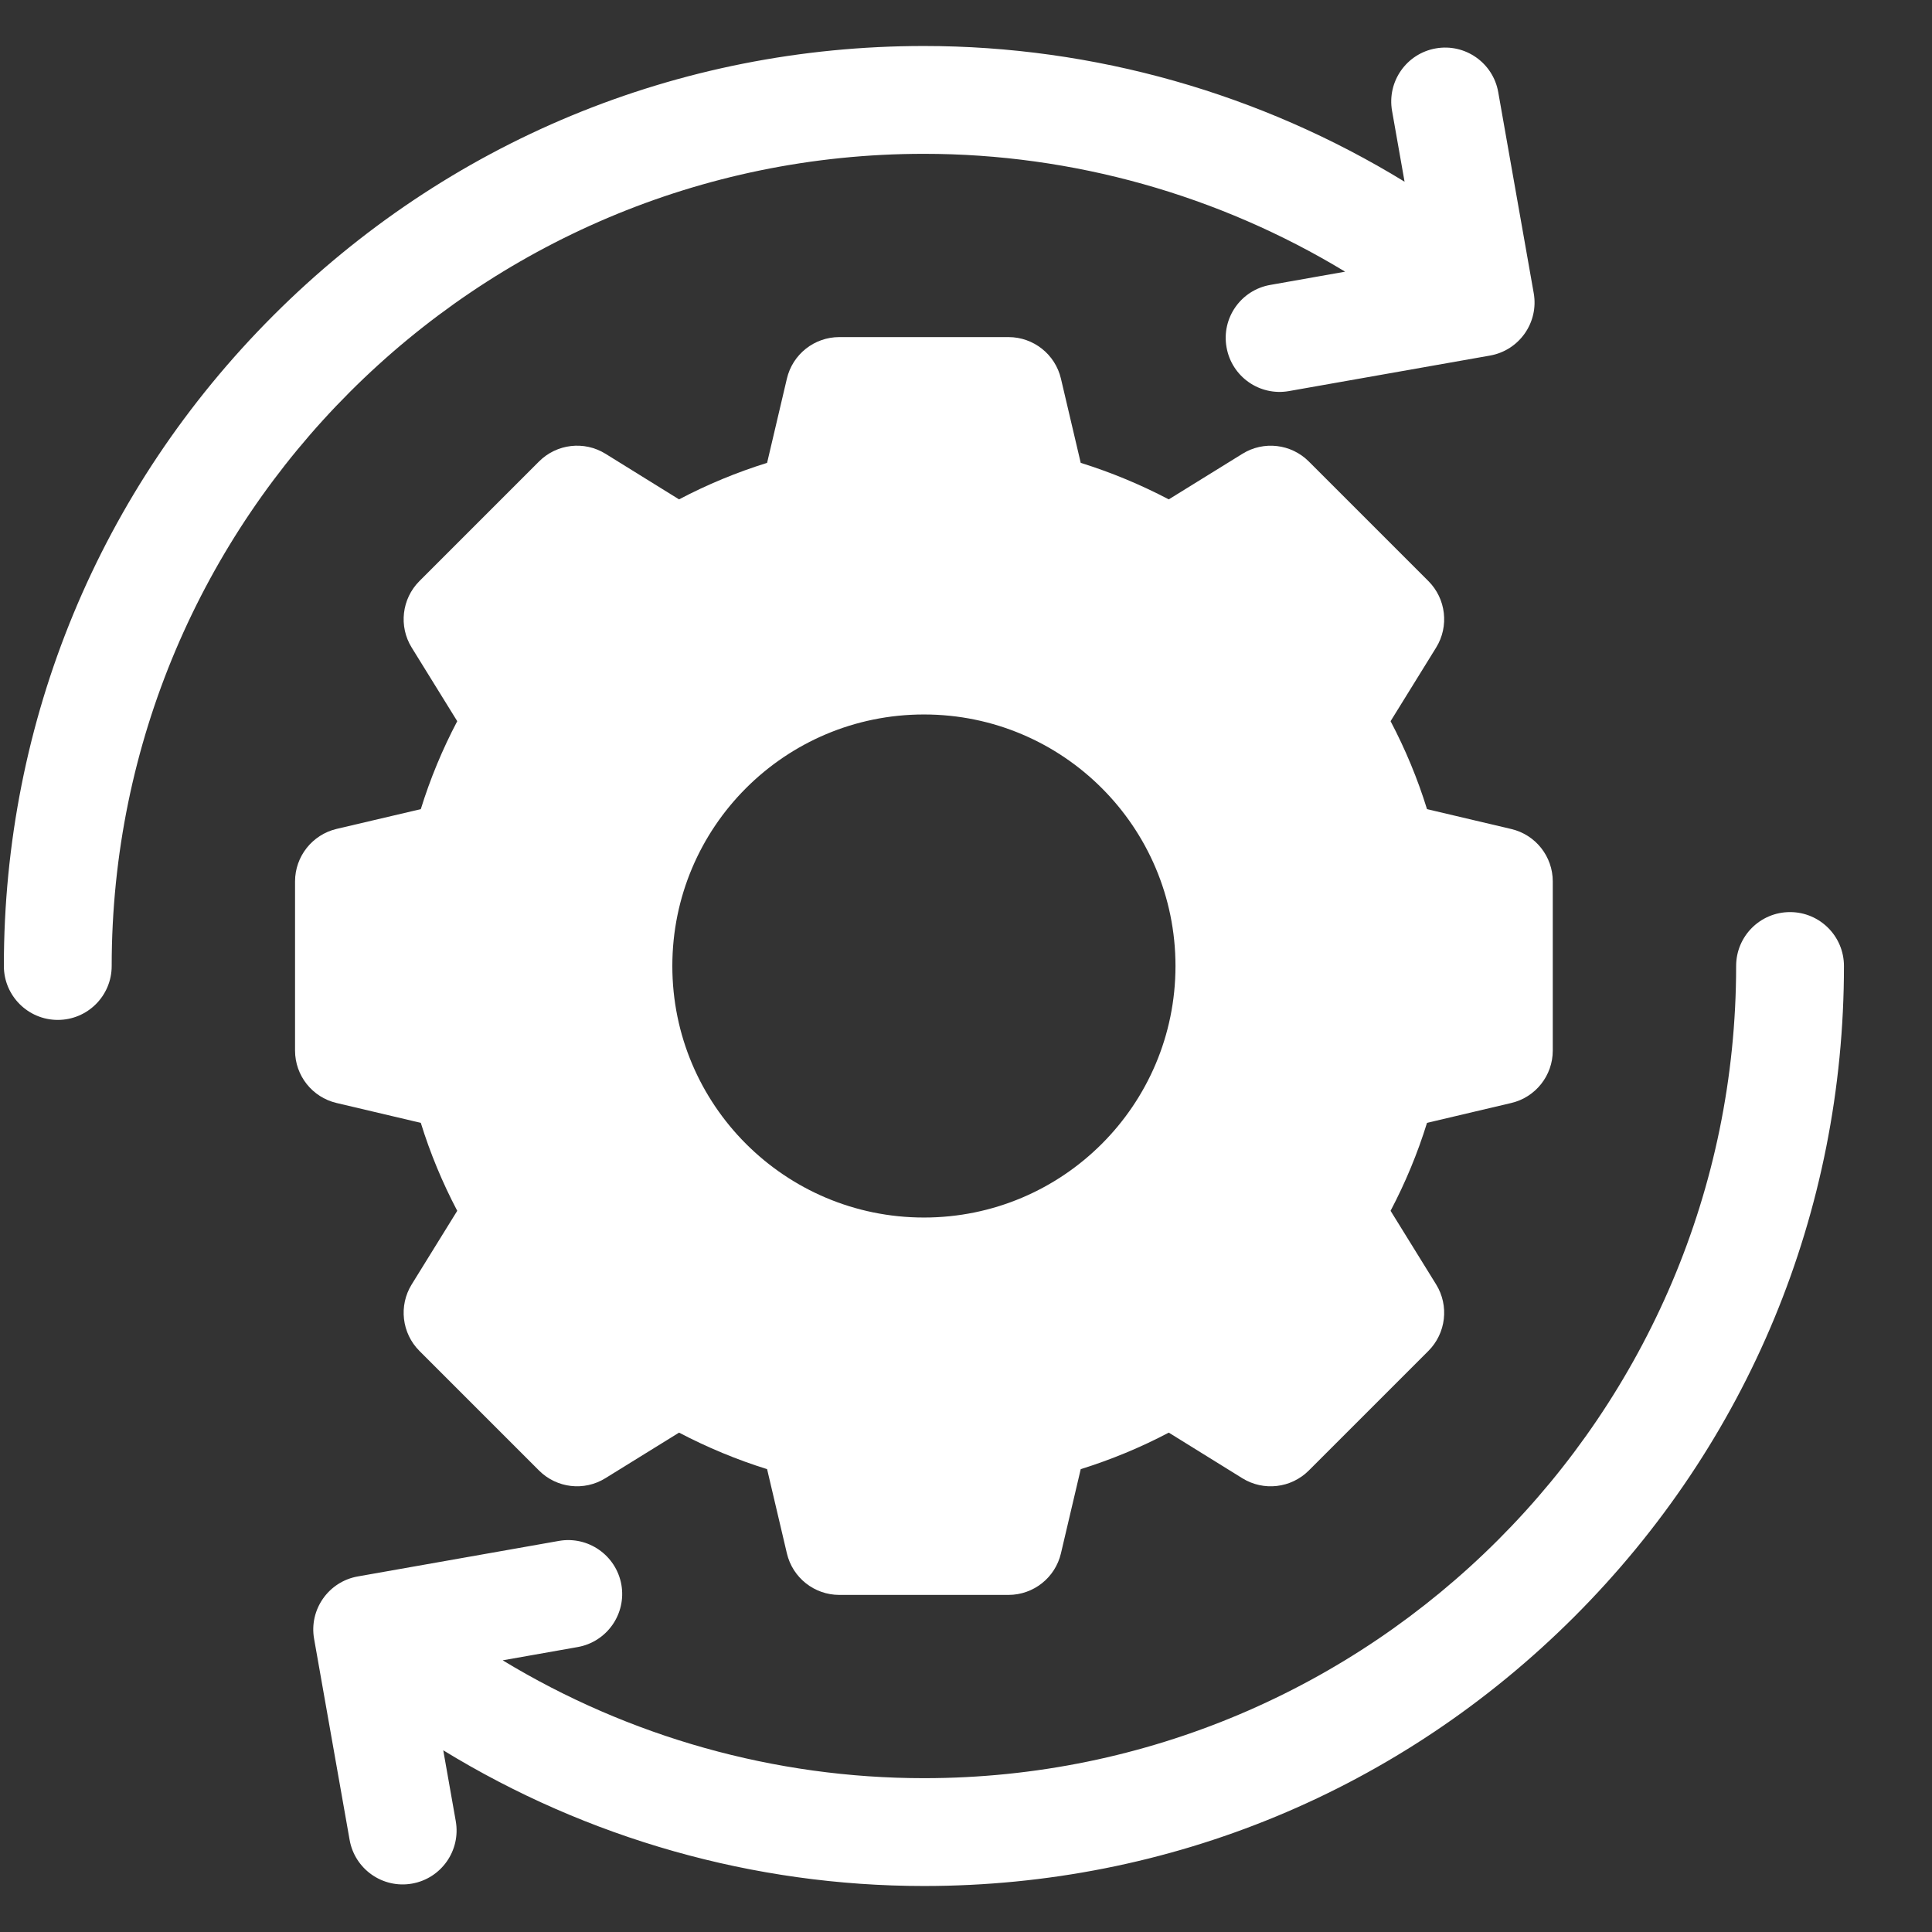 <svg width="21" height="21" viewBox="0 0 21 21" fill="none" xmlns="http://www.w3.org/2000/svg">
<rect x="0" y="0" width="21" height="21" fill="#333333" stroke="none"/>
<path d="M16.671 3.187L16.285 1.001C16.229 0.683 15.925 0.47 15.607 0.526H15.607C15.288 0.582 15.075 0.886 15.131 1.205L15.267 1.975C13.703 1.017 11.893 0.5 10.043 0.5C7.371 0.5 4.86 1.54 2.971 3.429C1.083 5.318 0.042 7.829 0.042 10.5C0.042 10.824 0.305 11.086 0.628 11.086C0.952 11.086 1.214 10.824 1.214 10.5C1.214 5.632 5.175 1.672 10.043 1.672C11.663 1.672 13.248 2.121 14.621 2.953L13.807 3.097C13.488 3.153 13.275 3.457 13.332 3.775C13.388 4.094 13.691 4.307 14.01 4.251L16.195 3.865C16.514 3.809 16.727 3.505 16.671 3.187Z" fill="white"/>
<path d="M16.427 9.011L15.511 8.795C15.409 8.465 15.276 8.145 15.115 7.839L15.61 7.039C15.753 6.808 15.718 6.508 15.526 6.316L14.226 5.016C14.034 4.824 13.735 4.789 13.504 4.933L12.704 5.428C12.397 5.267 12.077 5.134 11.747 5.031L11.532 4.116C11.47 3.851 11.233 3.664 10.962 3.664H9.123C8.851 3.664 8.615 3.851 8.553 4.116L8.338 5.031C8.008 5.134 7.688 5.266 7.381 5.428L6.581 4.932C6.35 4.789 6.051 4.824 5.859 5.016L4.559 6.316C4.367 6.508 4.332 6.808 4.475 7.039L4.97 7.839C4.809 8.145 4.676 8.465 4.574 8.795L3.658 9.01C3.394 9.073 3.207 9.309 3.207 9.581V11.419C3.207 11.691 3.394 11.927 3.658 11.989L4.574 12.205C4.676 12.535 4.809 12.855 4.97 13.161L4.475 13.961C4.332 14.192 4.367 14.492 4.559 14.684L5.859 15.984C6.051 16.176 6.35 16.211 6.581 16.067L7.381 15.572C7.688 15.733 8.008 15.866 8.338 15.969L8.553 16.884C8.615 17.149 8.851 17.336 9.123 17.336H10.962C11.233 17.336 11.47 17.149 11.532 16.884L11.747 15.969C12.077 15.866 12.397 15.734 12.704 15.572L13.504 16.068C13.735 16.211 14.034 16.176 14.226 15.984L15.526 14.684C15.718 14.492 15.753 14.192 15.61 13.961L15.115 13.161C15.276 12.855 15.409 12.535 15.511 12.205L16.427 11.989C16.691 11.927 16.878 11.691 16.878 11.419V9.581C16.878 9.309 16.691 9.073 16.427 9.011ZM10.043 13.234C8.532 13.234 7.308 12.01 7.308 10.5C7.308 8.99 8.532 7.766 10.043 7.766C11.553 7.766 12.777 8.99 12.777 10.5C12.777 12.01 11.553 13.234 10.043 13.234Z" fill="white"/>
<path d="M3.414 17.813L3.8 19.998C3.856 20.317 4.16 20.53 4.478 20.474C4.797 20.418 5.01 20.114 4.954 19.795L4.818 19.025C6.382 19.983 8.192 20.5 10.043 20.5C12.714 20.5 15.225 19.46 17.114 17.571C19.002 15.682 20.043 13.171 20.043 10.5C20.043 10.176 19.78 9.914 19.457 9.914C19.133 9.914 18.871 10.176 18.871 10.5C18.871 15.368 14.91 19.328 10.043 19.328C8.422 19.328 6.837 18.88 5.464 18.047L6.278 17.903C6.597 17.847 6.81 17.543 6.754 17.224C6.697 16.906 6.393 16.693 6.075 16.749L3.89 17.135C3.571 17.191 3.358 17.495 3.414 17.813Z" fill="white"/>
</svg>
